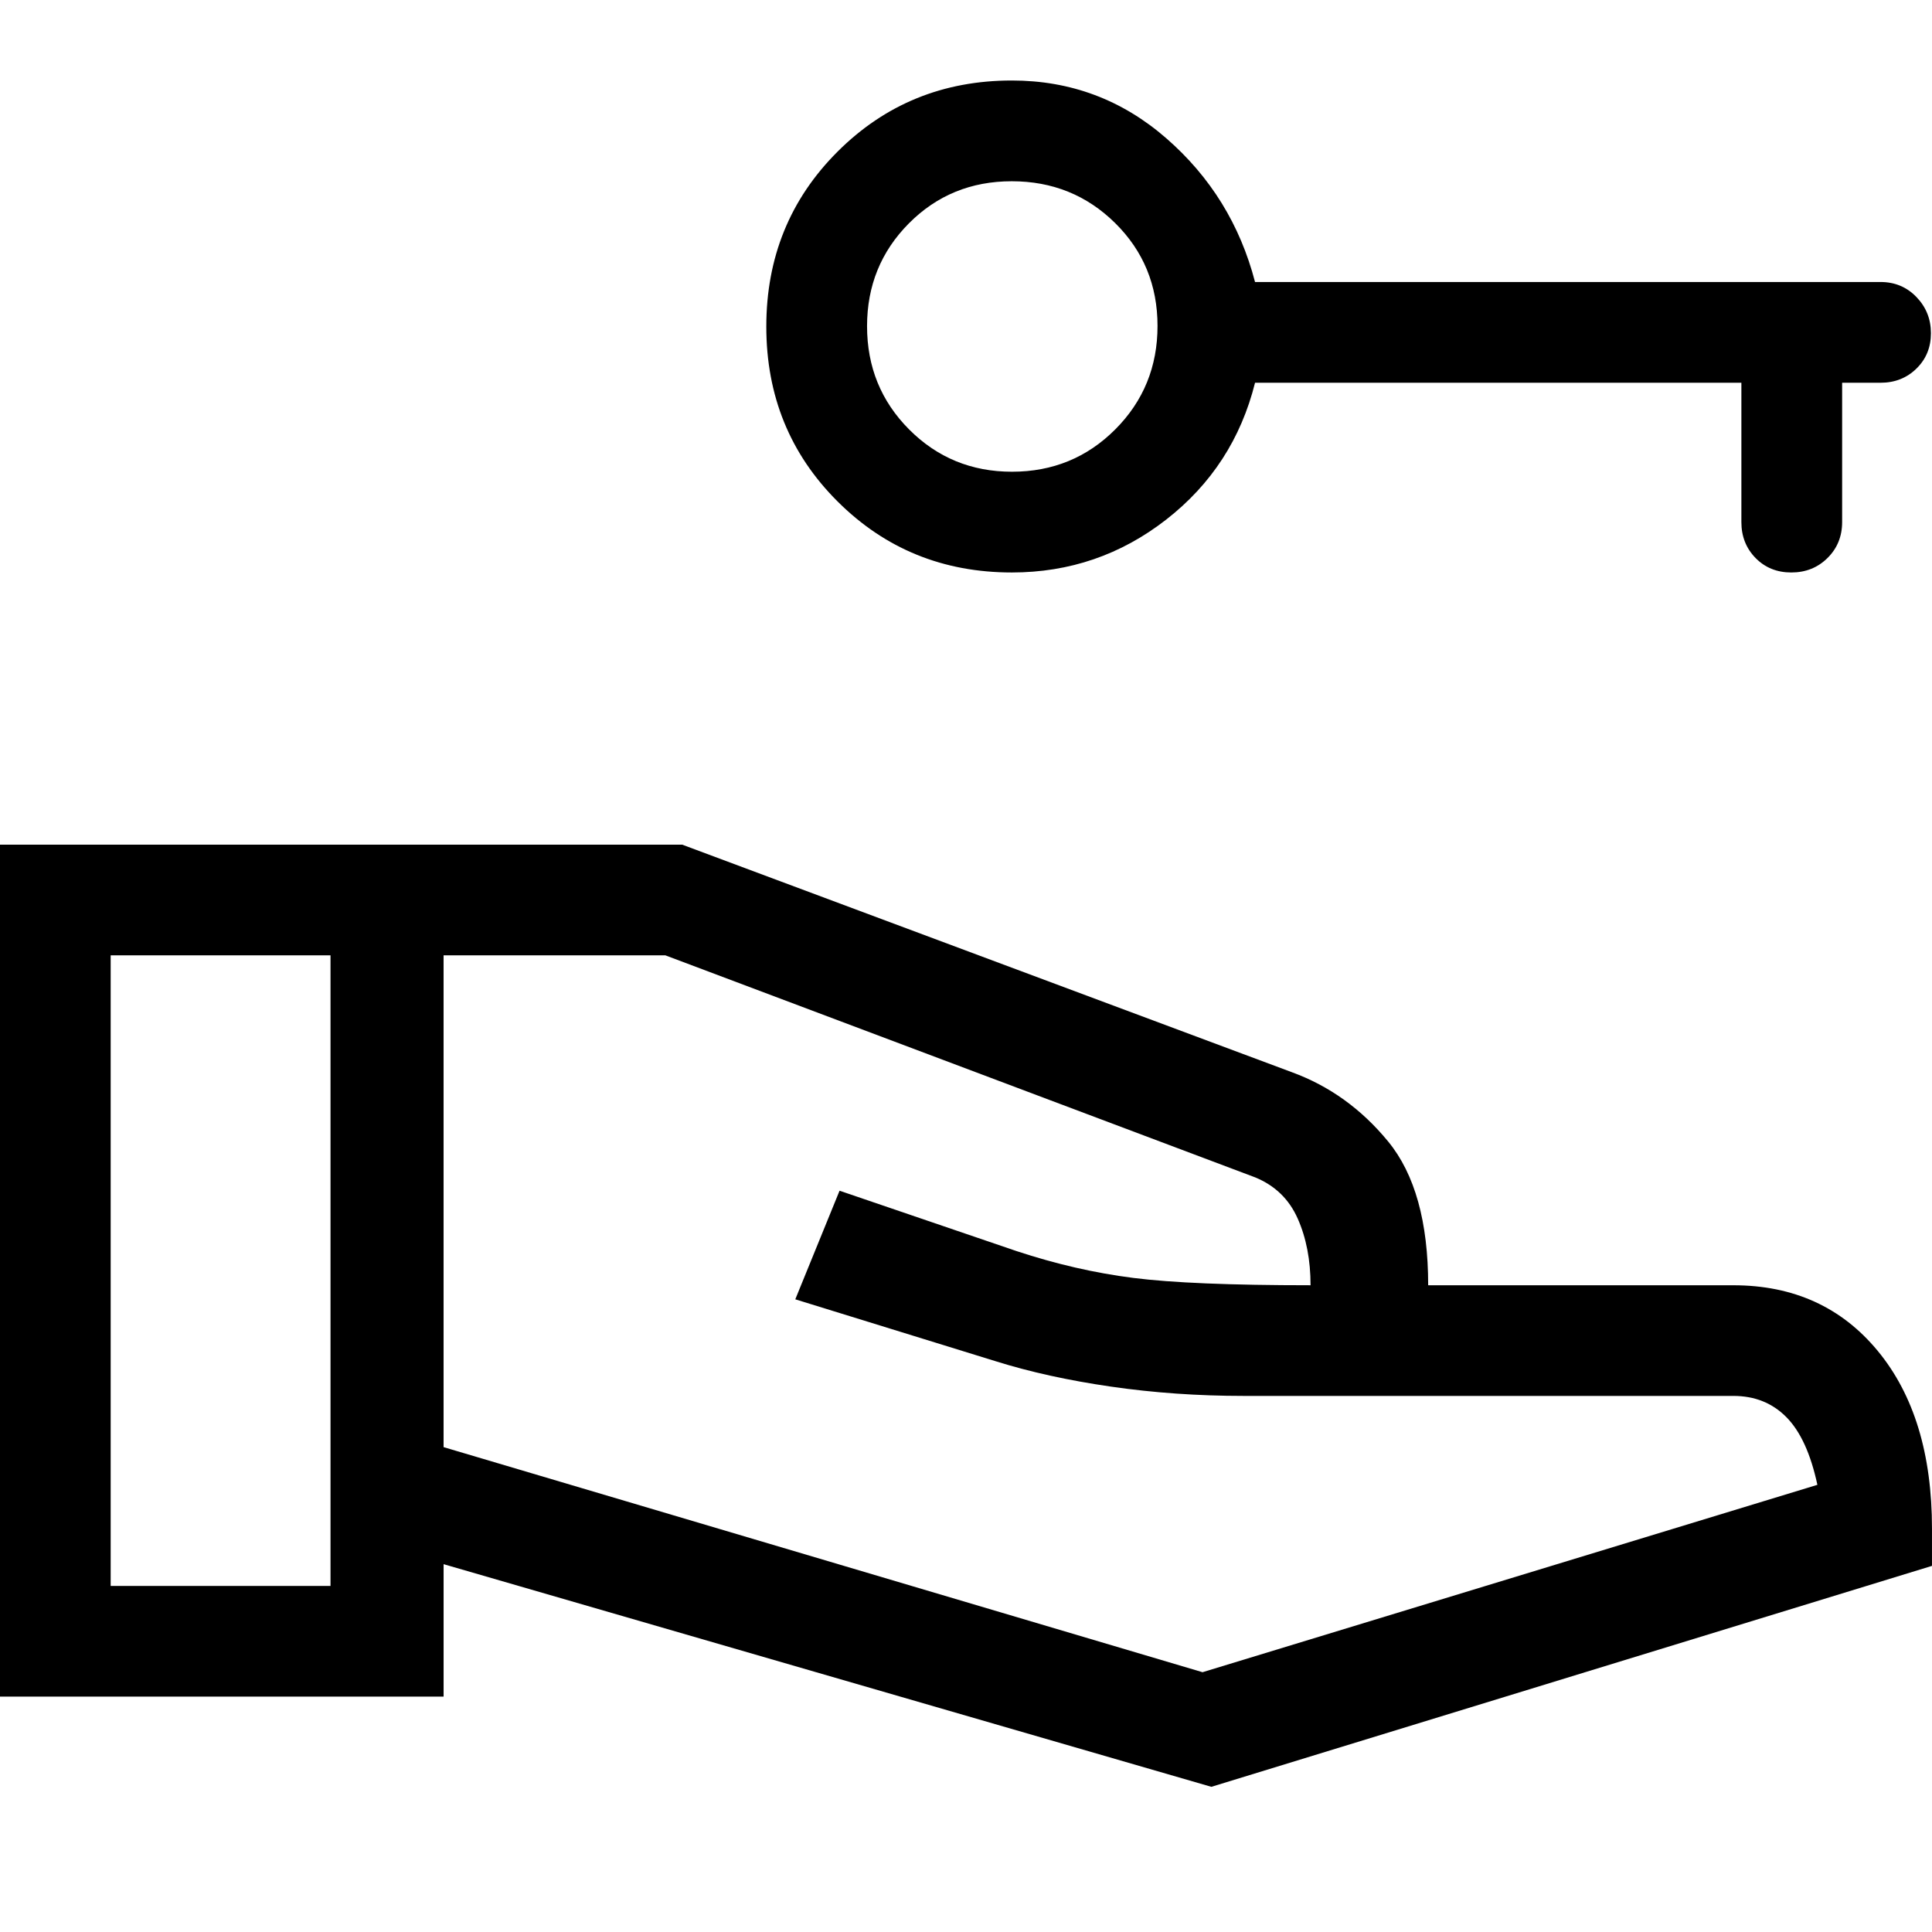 <svg xmlns="http://www.w3.org/2000/svg" width="48" height="48" viewBox="0 96 960 960"><g fill="currentColor"><path d="M601.91 983.86 220.42 873.23v65.803H0v-423.33h338.98l302.91 113.06c18.703 6.835 34.672 18.33 47.908 34.485 13.235 16.155 19.852 39.954 19.852 71.394h151.64c29.887 0 53.809 10.877 71.766 32.632 17.957 21.756 26.935 51.204 26.935 88.345v18.454zM54.99 884.039h109.24v-313.35H54.99zm542.54 42.874 305.52-93.111c-3.293-15.348-8.42-26.548-15.378-33.6s-15.751-10.579-26.377-10.579h-243.36c-22.68 0-44.629-1.538-65.849-4.613-21.219-3.076-40.342-7.285-57.367-12.629l-99.542-30.758 21.995-53.965 87.986 30.013c19.572 6.462 38.912 10.905 58.019 13.328s48.451 3.635 88.032 3.635c0-12.49-2.128-23.535-6.384-33.135-4.256-9.6-11.293-16.419-21.111-20.458l-293.13-110.35h-110.17v244.38zM502.79 380.46c-34.157 0-63.033-11.771-86.627-35.313-23.594-23.543-35.39-52.498-35.39-86.866s11.797-63.34 35.39-86.916c23.594-23.576 52.469-35.364 86.627-35.364 29.189 0 54.772 9.574 76.749 28.722 21.976 19.148 36.67 42.949 44.08 71.404h310.82c7.092 0 13.037 2.487 17.834 7.462 4.798 4.976 7.197 10.972 7.197 17.99 0 7.016-2.4 12.871-7.197 17.567-4.797 4.695-10.742 7.042-17.834 7.042h-19.093v69.241c0 7.093-2.42 13.037-7.258 17.835-4.84 4.797-10.835 7.196-17.988 7.196s-13.077-2.399-17.773-7.196c-4.695-4.797-7.042-10.743-7.042-17.835v-69.24h-241.66c-6.958 27.831-21.68 50.501-44.166 68.01-22.486 17.506-48.041 26.26-76.663 26.26zm.059-50.061c20.227 0 37.337-7.015 51.33-21.045 13.994-14.03 20.991-31.156 20.991-51.378 0-20.223-7.014-37.264-21.045-51.124-14.029-13.859-31.155-20.789-51.378-20.789s-37.264 6.976-51.124 20.927c-13.859 13.951-20.789 30.98-20.789 51.087 0 20.227 6.976 37.337 20.927 51.331s30.98 20.991 51.087 20.991z"/></g></svg>